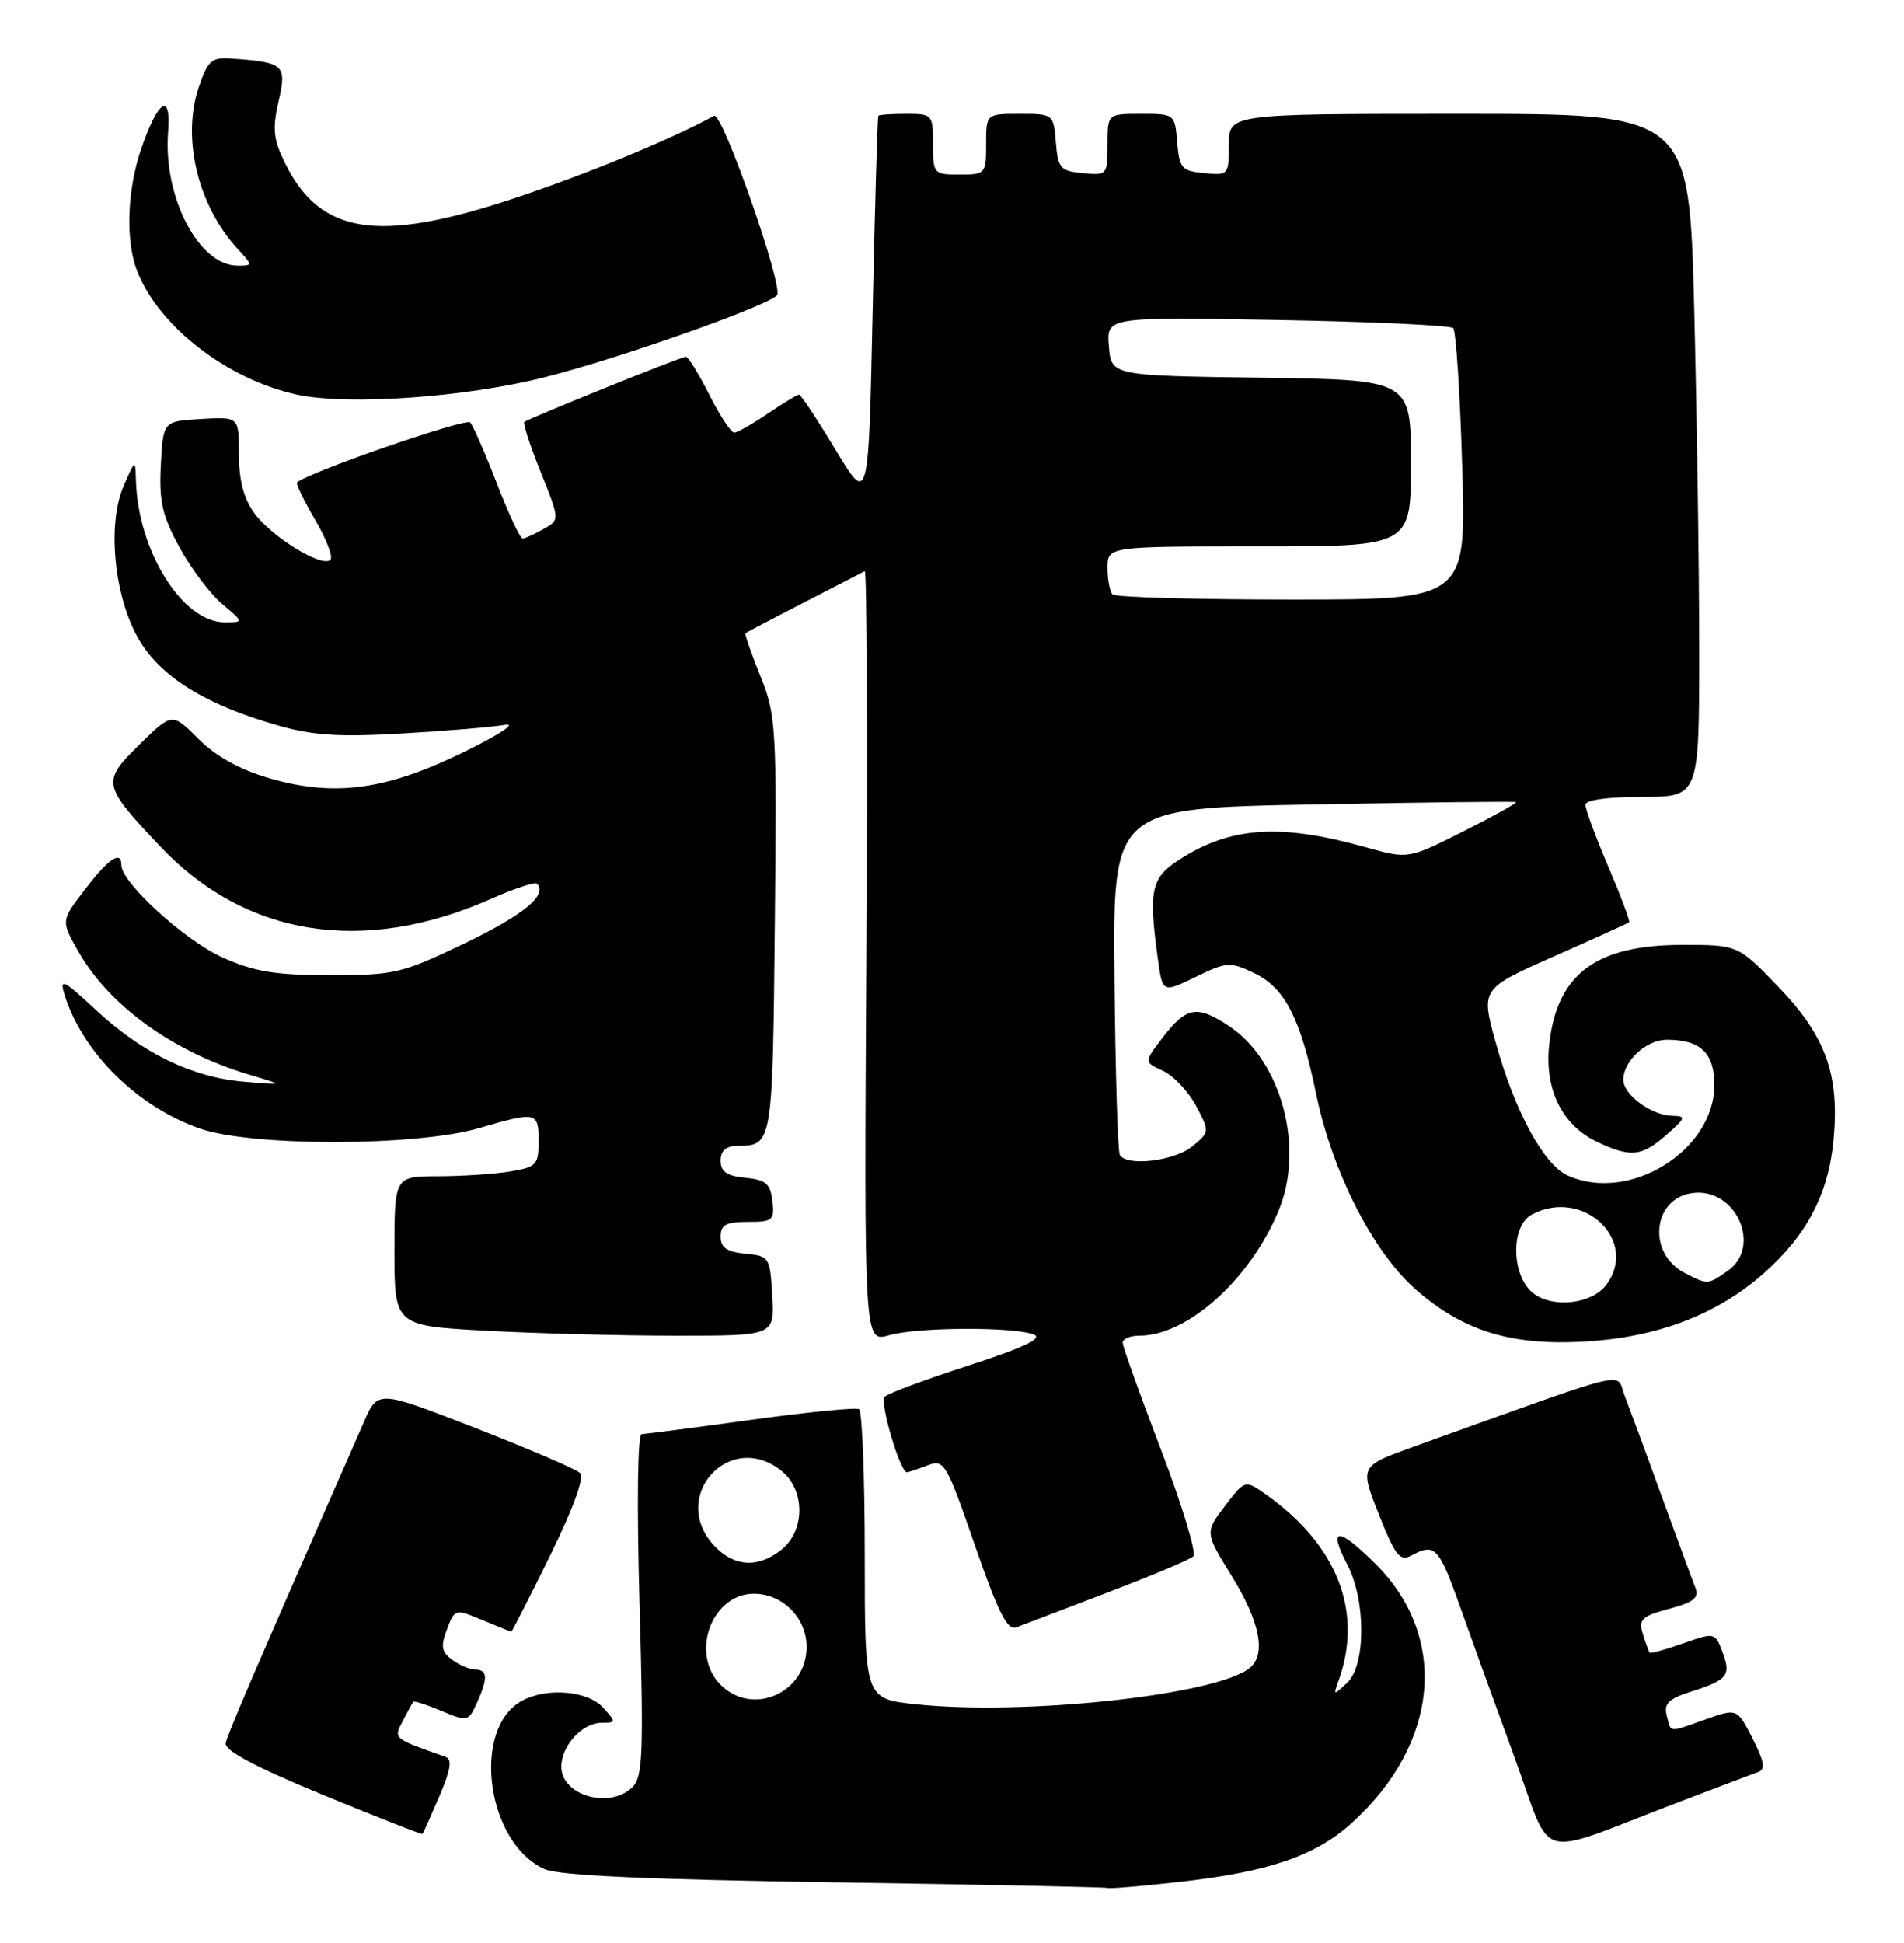 <?xml version="1.0" encoding="UTF-8" standalone="no"?>
<!DOCTYPE svg PUBLIC "-//W3C//DTD SVG 1.1//EN" "http://www.w3.org/Graphics/SVG/1.1/DTD/svg11.dtd" >
<svg xmlns="http://www.w3.org/2000/svg" xmlns:xlink="http://www.w3.org/1999/xlink" version="1.1" viewBox="0 0 251 256">
 <g >
 <path fill="currentColor"
d=" M 155.50 247.97 C 167.26 246.65 173.39 244.55 178.19 240.21 C 189.71 229.80 191.02 215.76 181.38 206.12 C 176.42 201.16 174.99 201.17 177.61 206.16 C 180.07 210.84 180.07 219.39 177.61 221.71 C 175.78 223.44 175.74 223.43 176.44 221.50 C 179.74 212.43 176.34 203.65 166.95 196.96 C 164.13 194.96 164.13 194.96 161.48 198.44 C 158.83 201.92 158.83 201.92 162.41 207.73 C 166.11 213.71 166.94 217.99 164.75 219.78 C 160.38 223.34 135.04 226.09 120.71 224.56 C 114.00 223.84 114.00 223.84 114.00 204.98 C 114.00 194.61 113.66 185.92 113.25 185.68 C 112.84 185.43 106.42 186.07 99.00 187.09 C 91.58 188.11 85.09 188.95 84.59 188.97 C 84.05 188.99 83.94 198.19 84.31 211.46 C 84.86 230.93 84.74 234.12 83.40 235.46 C 80.43 238.43 74.00 236.61 74.00 232.79 C 74.00 230.02 76.77 227.00 79.31 227.00 C 81.25 227.00 81.25 226.94 79.50 225.00 C 77.49 222.78 72.15 222.32 68.85 224.08 C 62.09 227.70 64.10 242.85 71.80 246.29 C 73.66 247.13 85.52 247.66 110.00 248.03 C 129.53 248.32 145.72 248.66 146.00 248.77 C 146.28 248.89 150.55 248.53 155.50 247.97 Z  M 221.00 237.57 C 226.22 235.58 231.08 233.74 231.78 233.49 C 232.75 233.15 232.57 232.08 231.03 229.06 C 229.00 225.09 229.00 225.09 224.88 226.54 C 219.82 228.33 220.33 228.38 219.72 226.04 C 219.32 224.49 219.96 223.85 222.85 222.92 C 227.76 221.36 228.24 220.76 227.07 217.69 C 226.08 215.08 226.05 215.07 221.88 216.54 C 219.57 217.36 217.59 217.90 217.47 217.76 C 217.35 217.62 216.94 216.51 216.57 215.30 C 215.98 213.38 216.42 212.96 220.03 211.99 C 223.31 211.11 224.03 210.53 223.49 209.19 C 223.12 208.26 221.10 202.78 219.00 197.00 C 216.91 191.22 214.71 185.28 214.13 183.78 C 212.96 180.76 215.78 180.07 186.37 190.62 C 179.25 193.18 179.25 193.18 181.77 199.54 C 183.95 205.04 184.55 205.78 186.08 204.95 C 189.18 203.30 189.68 203.82 192.49 211.75 C 194.00 216.01 197.25 224.98 199.70 231.68 C 204.79 245.58 202.02 244.81 221.00 237.57 Z  M 57.92 236.69 C 59.43 233.16 59.64 231.81 58.73 231.49 C 51.78 229.05 51.86 229.12 53.10 226.76 C 53.74 225.52 54.37 224.38 54.48 224.24 C 54.60 224.09 56.27 224.63 58.21 225.44 C 61.62 226.87 61.75 226.84 62.86 224.41 C 64.34 221.15 64.30 220.00 62.69 220.00 C 61.97 220.00 60.59 219.42 59.63 218.72 C 58.20 217.67 58.07 216.94 58.92 214.70 C 59.96 211.98 59.99 211.97 63.61 213.48 C 65.61 214.32 67.32 215.00 67.41 215.00 C 67.50 215.00 69.79 210.50 72.50 205.01 C 75.60 198.70 77.06 194.67 76.46 194.09 C 75.93 193.58 69.72 190.91 62.66 188.16 C 49.82 183.16 49.82 183.16 47.99 187.33 C 33.22 220.97 29.99 228.49 29.76 229.69 C 29.58 230.66 33.66 232.83 42.50 236.47 C 49.65 239.41 55.58 241.74 55.69 241.64 C 55.79 241.54 56.79 239.31 57.92 236.69 Z  M 146.00 209.84 C 151.78 207.64 156.86 205.50 157.31 205.07 C 157.75 204.64 155.84 198.33 153.06 191.05 C 150.28 183.78 148.00 177.42 148.00 176.91 C 148.00 176.41 148.98 176.00 150.18 176.00 C 156.53 176.00 164.74 168.65 168.54 159.57 C 172.01 151.27 168.95 139.81 162.05 135.22 C 157.79 132.39 156.42 132.63 153.27 136.72 C 150.79 139.95 150.79 139.95 153.30 141.09 C 154.68 141.72 156.64 143.79 157.66 145.69 C 159.50 149.14 159.49 149.16 157.14 151.08 C 154.79 152.99 148.57 153.73 147.63 152.20 C 147.35 151.76 147.04 141.30 146.92 128.95 C 146.71 106.50 146.71 106.50 173.11 106.00 C 187.62 105.72 199.66 105.58 199.85 105.69 C 200.05 105.79 196.93 107.52 192.92 109.54 C 185.64 113.21 185.64 113.21 180.07 111.65 C 168.68 108.46 162.21 108.91 155.36 113.34 C 151.75 115.68 151.40 117.34 152.63 126.29 C 153.25 130.85 153.25 130.85 157.61 128.73 C 161.73 126.73 162.16 126.71 165.33 128.22 C 169.38 130.15 171.44 134.16 173.50 144.12 C 175.61 154.38 180.98 164.93 186.60 169.88 C 192.83 175.36 199.14 177.32 208.82 176.78 C 218.41 176.24 226.29 173.26 232.44 167.84 C 238.21 162.76 241.07 157.29 241.72 150.07 C 242.49 141.55 240.66 136.51 234.47 130.07 C 229.12 124.50 229.12 124.50 221.81 124.50 C 210.42 124.50 205.28 128.31 204.24 137.54 C 203.57 143.49 205.89 148.25 210.53 150.45 C 214.98 152.56 216.42 152.41 219.69 149.53 C 222.23 147.30 222.31 147.06 220.47 147.03 C 217.72 146.99 214.00 144.25 214.00 142.27 C 214.00 139.80 217.03 137.00 219.72 137.00 C 224.17 137.00 226.00 138.74 226.00 142.96 C 226.00 151.64 214.74 158.57 206.64 154.88 C 203.49 153.45 199.67 146.39 197.18 137.39 C 195.21 130.29 195.21 130.29 204.85 126.02 C 210.16 123.67 214.62 121.65 214.77 121.52 C 214.92 121.40 213.68 118.10 212.02 114.20 C 210.36 110.30 209.00 106.63 209.00 106.05 C 209.00 105.41 211.91 105.00 216.50 105.00 C 224.00 105.00 224.00 105.00 224.00 85.66 C 224.00 75.03 223.70 54.78 223.34 40.66 C 222.68 15.00 222.68 15.00 192.34 15.00 C 162.00 15.00 162.00 15.00 162.00 19.06 C 162.00 23.05 161.93 23.12 158.75 22.81 C 155.78 22.53 155.47 22.17 155.19 18.75 C 154.88 15.03 154.85 15.00 150.44 15.00 C 146.00 15.00 146.00 15.00 146.00 19.06 C 146.00 23.05 145.93 23.12 142.75 22.81 C 139.78 22.53 139.47 22.17 139.19 18.75 C 138.88 15.03 138.85 15.00 134.44 15.00 C 130.00 15.00 130.00 15.00 130.00 19.00 C 130.00 22.90 129.92 23.00 126.50 23.00 C 123.08 23.00 123.00 22.90 123.00 19.00 C 123.00 15.10 122.92 15.00 119.50 15.00 C 117.58 15.00 115.91 15.11 115.79 15.25 C 115.68 15.39 115.34 26.98 115.04 41.00 C 114.50 66.50 114.50 66.50 110.14 59.25 C 107.74 55.26 105.57 52.00 105.33 52.00 C 105.09 52.00 103.24 53.12 101.21 54.50 C 99.19 55.87 97.20 57.00 96.78 57.00 C 96.37 57.00 94.89 54.75 93.50 52.00 C 92.11 49.25 90.72 47.00 90.42 47.00 C 89.80 47.00 69.70 55.12 69.13 55.60 C 68.92 55.77 69.89 58.75 71.28 62.21 C 73.81 68.50 73.81 68.50 71.65 69.71 C 70.47 70.38 69.23 70.95 68.91 70.96 C 68.58 70.98 67.06 67.74 65.52 63.75 C 63.98 59.76 62.39 56.13 61.99 55.67 C 61.42 55.04 40.86 62.15 39.16 63.56 C 38.98 63.72 40.04 65.92 41.53 68.47 C 43.02 71.01 43.94 73.40 43.56 73.77 C 42.49 74.84 35.88 70.80 33.58 67.68 C 32.13 65.71 31.50 63.35 31.50 59.88 C 31.50 54.91 31.50 54.91 26.50 55.21 C 21.50 55.50 21.50 55.50 21.20 61.27 C 20.95 66.03 21.38 67.93 23.65 72.10 C 25.17 74.89 27.70 78.25 29.28 79.58 C 32.15 82.00 32.15 82.00 29.61 82.00 C 24.06 82.00 18.19 72.62 17.92 63.31 C 17.84 60.51 17.83 60.51 16.31 64.00 C 14.09 69.06 15.04 78.69 18.31 84.26 C 21.20 89.19 27.04 92.83 36.46 95.54 C 41.19 96.91 44.59 97.14 52.96 96.65 C 58.76 96.32 64.85 95.81 66.50 95.52 C 68.24 95.22 65.97 96.73 61.11 99.11 C 50.87 104.12 44.07 105.03 35.50 102.54 C 31.61 101.41 28.47 99.67 26.16 97.36 C 22.69 93.89 22.69 93.89 18.39 98.10 C 13.38 103.02 13.47 103.44 21.11 111.52 C 32.36 123.42 47.89 125.89 64.70 118.45 C 67.78 117.09 70.52 116.19 70.78 116.44 C 72.24 117.91 69.03 120.56 61.27 124.29 C 52.96 128.28 52.03 128.50 43.50 128.49 C 36.21 128.49 33.51 128.04 29.27 126.13 C 24.37 123.92 16.00 116.29 16.00 114.02 C 16.00 112.00 14.37 113.07 11.24 117.15 C 8.04 121.31 8.04 121.31 10.26 125.25 C 14.34 132.51 22.82 138.63 33.00 141.65 C 37.50 142.99 37.50 142.99 32.13 142.53 C 25.27 141.94 18.78 138.78 12.61 133.05 C 8.39 129.12 7.83 128.84 8.49 131.00 C 10.82 138.62 18.07 145.82 26.33 148.70 C 33.23 151.10 54.82 151.07 63.15 148.65 C 70.74 146.44 71.00 146.49 71.00 150.37 C 71.00 153.49 70.72 153.78 67.25 154.36 C 65.19 154.70 60.91 154.98 57.75 154.99 C 52.00 155.00 52.00 155.00 52.00 164.85 C 52.00 174.69 52.00 174.69 64.16 175.35 C 70.84 175.71 82.12 176.00 89.21 176.00 C 102.10 176.00 102.10 176.00 101.80 170.75 C 101.51 165.63 101.42 165.49 98.25 165.19 C 95.81 164.95 95.00 164.39 95.00 162.94 C 95.00 161.38 95.71 161.00 98.57 161.00 C 101.87 161.00 102.11 160.80 101.82 158.25 C 101.55 155.96 100.96 155.45 98.25 155.19 C 95.81 154.95 95.00 154.39 95.00 152.94 C 95.00 151.60 95.70 151.00 97.25 150.98 C 101.83 150.95 101.85 150.84 102.14 121.98 C 102.41 95.70 102.32 94.26 100.23 89.06 C 99.03 86.07 98.15 83.53 98.27 83.43 C 98.40 83.32 101.88 81.50 106.00 79.38 C 110.12 77.25 113.72 75.40 114.00 75.26 C 114.28 75.12 114.37 97.92 114.21 125.94 C 113.91 176.88 113.91 176.88 117.20 175.94 C 120.97 174.86 133.63 174.80 136.29 175.85 C 137.54 176.34 134.99 177.55 127.79 179.89 C 122.13 181.72 117.11 183.59 116.63 184.03 C 115.91 184.70 118.65 194.00 119.57 194.00 C 119.74 194.00 120.93 193.60 122.22 193.11 C 124.48 192.25 124.71 192.63 128.52 203.62 C 131.61 212.53 132.80 214.90 133.99 214.43 C 134.82 214.11 140.22 212.04 146.00 209.84 Z  M 72.00 49.66 C 81.80 47.16 100.80 40.45 102.42 38.93 C 103.39 38.01 95.22 14.66 94.13 15.26 C 88.53 18.34 77.04 23.07 67.50 26.22 C 49.80 32.06 42.24 30.88 37.61 21.56 C 36.03 18.39 35.89 17.03 36.72 13.36 C 37.83 8.53 37.48 8.21 30.53 7.71 C 27.89 7.52 27.41 7.95 26.20 11.50 C 23.94 18.16 26.06 27.03 31.29 32.75 C 33.35 35.00 33.35 35.00 31.31 35.00 C 26.20 35.00 21.49 25.93 22.16 17.41 C 22.59 12.01 20.81 13.16 18.57 19.74 C 16.77 25.05 16.54 31.66 18.03 35.58 C 20.83 42.95 29.97 50.03 39.22 52.01 C 45.99 53.45 61.53 52.34 72.00 49.66 Z  M 95.00 222.00 C 90.92 217.92 93.81 210.00 99.39 210.00 C 103.17 210.00 106.33 213.19 106.33 217.00 C 106.33 223.06 99.21 226.21 95.00 222.00 Z  M 94.17 203.69 C 88.12 197.24 96.20 188.29 103.06 193.84 C 106.15 196.35 106.15 201.65 103.06 204.16 C 99.98 206.65 96.80 206.48 94.17 203.69 Z  M 202.25 170.50 C 199.25 168.35 199.05 161.58 201.93 160.04 C 208.67 156.43 216.11 163.44 211.75 169.30 C 209.90 171.78 204.93 172.41 202.25 170.50 Z  M 222.10 167.74 C 217.08 165.15 217.85 157.81 223.21 157.19 C 228.87 156.53 232.31 164.27 227.78 167.44 C 225.12 169.30 225.14 169.30 222.10 167.74 Z  M 146.67 78.33 C 146.30 77.97 146.00 76.39 146.00 74.83 C 146.00 72.00 146.00 72.00 166.00 72.00 C 186.00 72.00 186.00 72.00 186.00 61.02 C 186.00 50.04 186.00 50.04 166.25 49.77 C 146.50 49.50 146.50 49.50 146.18 45.63 C 145.86 41.76 145.86 41.76 168.38 42.16 C 180.77 42.38 191.20 42.87 191.57 43.23 C 191.94 43.60 192.47 51.80 192.76 61.45 C 193.29 79.00 193.29 79.00 170.31 79.00 C 157.67 79.00 147.03 78.70 146.67 78.33 Z "/>
</g>
</svg>